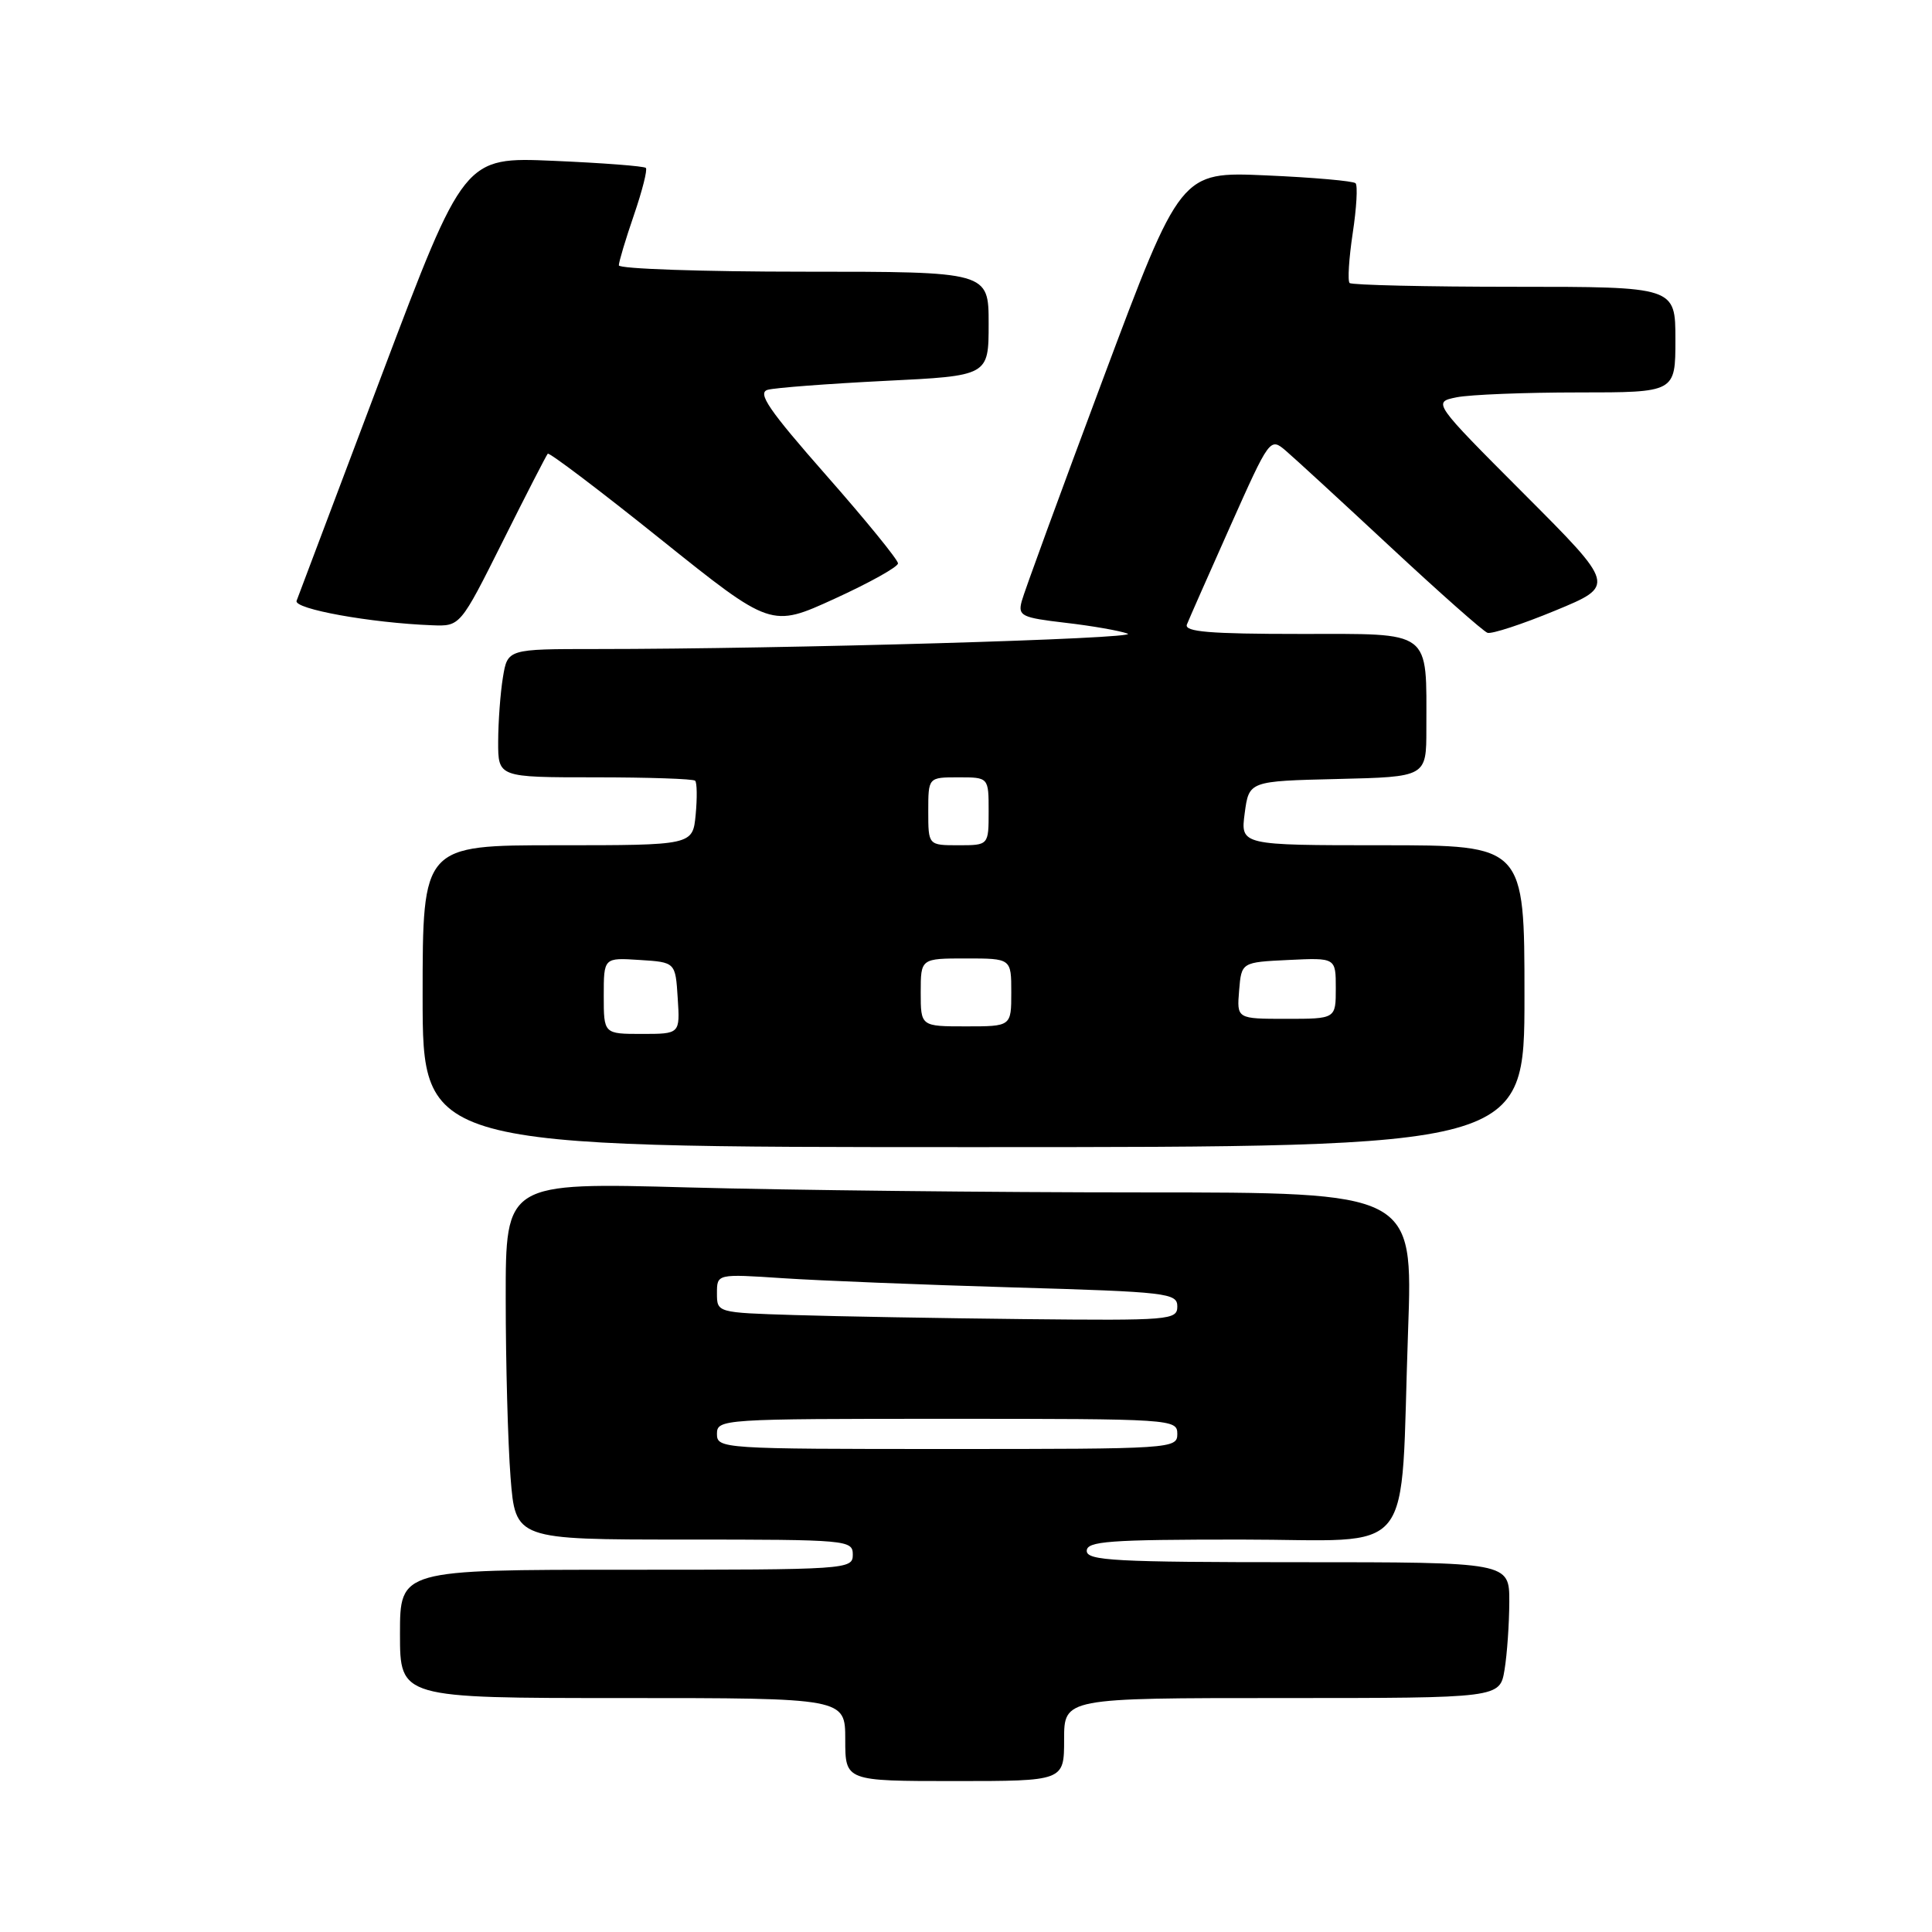 <?xml version="1.0" encoding="UTF-8" standalone="no"?>
<!DOCTYPE svg PUBLIC "-//W3C//DTD SVG 1.1//EN" "http://www.w3.org/Graphics/SVG/1.1/DTD/svg11.dtd" >
<svg xmlns="http://www.w3.org/2000/svg" xmlns:xlink="http://www.w3.org/1999/xlink" version="1.1" viewBox="0 0 256 256">
 <g >
 <path fill="currentColor"
d=" M 141.00 230.50 C 141.00 225.00 141.00 225.00 169.87 225.00 C 198.74 225.00 198.74 225.00 199.36 221.25 C 199.70 219.19 199.98 215.14 199.99 212.25 C 200.00 207.00 200.00 207.00 172.00 207.00 C 147.78 207.00 144.00 206.80 144.00 205.50 C 144.00 204.22 146.93 204.00 164.41 204.00 C 188.06 204.00 185.48 207.22 186.58 176.25 C 187.23 158.00 187.23 158.00 151.28 158.00 C 131.50 158.00 104.45 157.70 91.16 157.34 C 67.00 156.68 67.00 156.68 67.01 172.09 C 67.01 180.57 67.30 191.21 67.65 195.75 C 68.30 204.00 68.30 204.00 90.65 204.00 C 112.33 204.00 113.00 204.06 113.00 206.00 C 113.00 207.96 112.33 208.00 83.00 208.00 C 53.00 208.00 53.00 208.00 53.00 216.50 C 53.00 225.00 53.00 225.00 82.50 225.00 C 112.00 225.00 112.00 225.00 112.00 230.50 C 112.00 236.00 112.00 236.00 126.50 236.00 C 141.00 236.00 141.00 236.00 141.00 230.50 Z  M 202.00 132.00 C 202.00 112.00 202.00 112.00 183.18 112.00 C 164.37 112.00 164.37 112.00 164.93 107.75 C 165.50 103.50 165.50 103.50 177.25 103.22 C 189.00 102.94 189.00 102.94 189.00 96.59 C 189.00 83.31 189.91 84.00 172.27 84.00 C 160.29 84.00 156.90 83.72 157.27 82.75 C 157.54 82.06 160.13 76.20 163.02 69.72 C 168.24 58.03 168.29 57.95 170.37 59.72 C 171.52 60.70 177.77 66.45 184.27 72.50 C 190.77 78.55 196.54 83.66 197.10 83.85 C 197.65 84.04 201.69 82.72 206.09 80.90 C 214.08 77.60 214.08 77.60 201.95 65.45 C 189.82 53.29 189.82 53.29 193.03 52.64 C 194.80 52.29 202.04 52.00 209.13 52.00 C 222.00 52.00 222.00 52.00 222.00 45.00 C 222.00 38.00 222.00 38.00 200.67 38.00 C 188.93 38.00 179.11 37.77 178.83 37.50 C 178.55 37.22 178.74 34.25 179.24 30.91 C 179.75 27.57 179.92 24.59 179.62 24.28 C 179.32 23.98 173.98 23.51 167.76 23.24 C 156.44 22.74 156.44 22.74 146.18 50.15 C 140.54 65.23 135.68 78.51 135.38 79.67 C 134.87 81.61 135.36 81.84 141.16 82.52 C 144.65 82.92 148.36 83.57 149.42 83.96 C 151.24 84.63 104.03 86.00 78.97 86.00 C 67.26 86.00 67.26 86.00 66.64 89.75 C 66.30 91.81 66.02 95.64 66.01 98.25 C 66.00 103.00 66.00 103.00 78.83 103.00 C 85.89 103.00 91.87 103.20 92.11 103.45 C 92.36 103.69 92.39 105.72 92.18 107.95 C 91.79 112.00 91.79 112.00 73.89 112.00 C 56.00 112.00 56.00 112.00 56.00 132.00 C 56.00 152.00 56.00 152.00 129.00 152.00 C 202.00 152.00 202.00 152.00 202.00 132.00 Z  M 66.61 71.75 C 69.70 65.56 72.39 60.33 72.58 60.12 C 72.77 59.91 79.51 65.01 87.55 71.46 C 102.18 83.18 102.18 83.18 110.58 79.34 C 115.20 77.23 118.99 75.12 118.99 74.65 C 119.00 74.19 114.72 68.93 109.48 62.98 C 101.85 54.30 100.31 52.05 101.73 51.65 C 102.70 51.38 109.69 50.85 117.25 50.47 C 131.00 49.80 131.00 49.80 131.00 42.90 C 131.00 36.00 131.00 36.00 106.50 36.00 C 93.03 36.00 82.00 35.62 82.00 35.16 C 82.00 34.69 82.90 31.69 84.00 28.49 C 85.10 25.29 85.81 22.48 85.58 22.25 C 85.34 22.01 79.83 21.59 73.33 21.31 C 61.50 20.80 61.50 20.80 50.60 49.65 C 44.61 65.52 39.52 79.00 39.30 79.61 C 38.90 80.69 49.11 82.54 57.24 82.85 C 60.98 83.00 60.98 83.00 66.61 71.75 Z  M 95.00 190.00 C 95.00 188.04 95.67 188.00 125.50 188.00 C 155.33 188.00 156.00 188.04 156.00 190.00 C 156.00 191.96 155.33 192.00 125.50 192.00 C 95.67 192.00 95.00 191.96 95.00 190.00 Z  M 105.25 174.25 C 95.00 173.93 95.00 173.93 95.00 171.36 C 95.00 168.79 95.00 168.79 103.75 169.37 C 108.56 169.69 122.29 170.24 134.25 170.59 C 154.69 171.18 156.00 171.34 156.00 173.11 C 156.00 174.91 155.01 174.99 135.75 174.79 C 124.61 174.67 110.89 174.43 105.25 174.25 Z  M 80.00 131.95 C 80.00 126.89 80.00 126.89 84.75 127.20 C 89.50 127.50 89.50 127.50 89.80 132.25 C 90.11 137.00 90.11 137.00 85.05 137.00 C 80.00 137.00 80.00 137.00 80.00 131.95 Z  M 122.00 131.50 C 122.00 127.00 122.00 127.00 128.00 127.00 C 134.00 127.00 134.00 127.00 134.00 131.50 C 134.00 136.00 134.00 136.00 128.00 136.00 C 122.00 136.00 122.00 136.00 122.00 131.50 Z  M 164.19 131.25 C 164.50 127.50 164.50 127.50 170.75 127.20 C 177.00 126.90 177.00 126.90 177.00 130.95 C 177.00 135.00 177.00 135.00 170.44 135.00 C 163.88 135.00 163.88 135.00 164.19 131.25 Z  M 123.00 107.50 C 123.00 103.00 123.00 103.00 127.00 103.00 C 131.00 103.00 131.00 103.00 131.00 107.50 C 131.00 112.00 131.00 112.00 127.00 112.00 C 123.00 112.00 123.00 112.00 123.00 107.50 Z "/>
</g>
</svg>